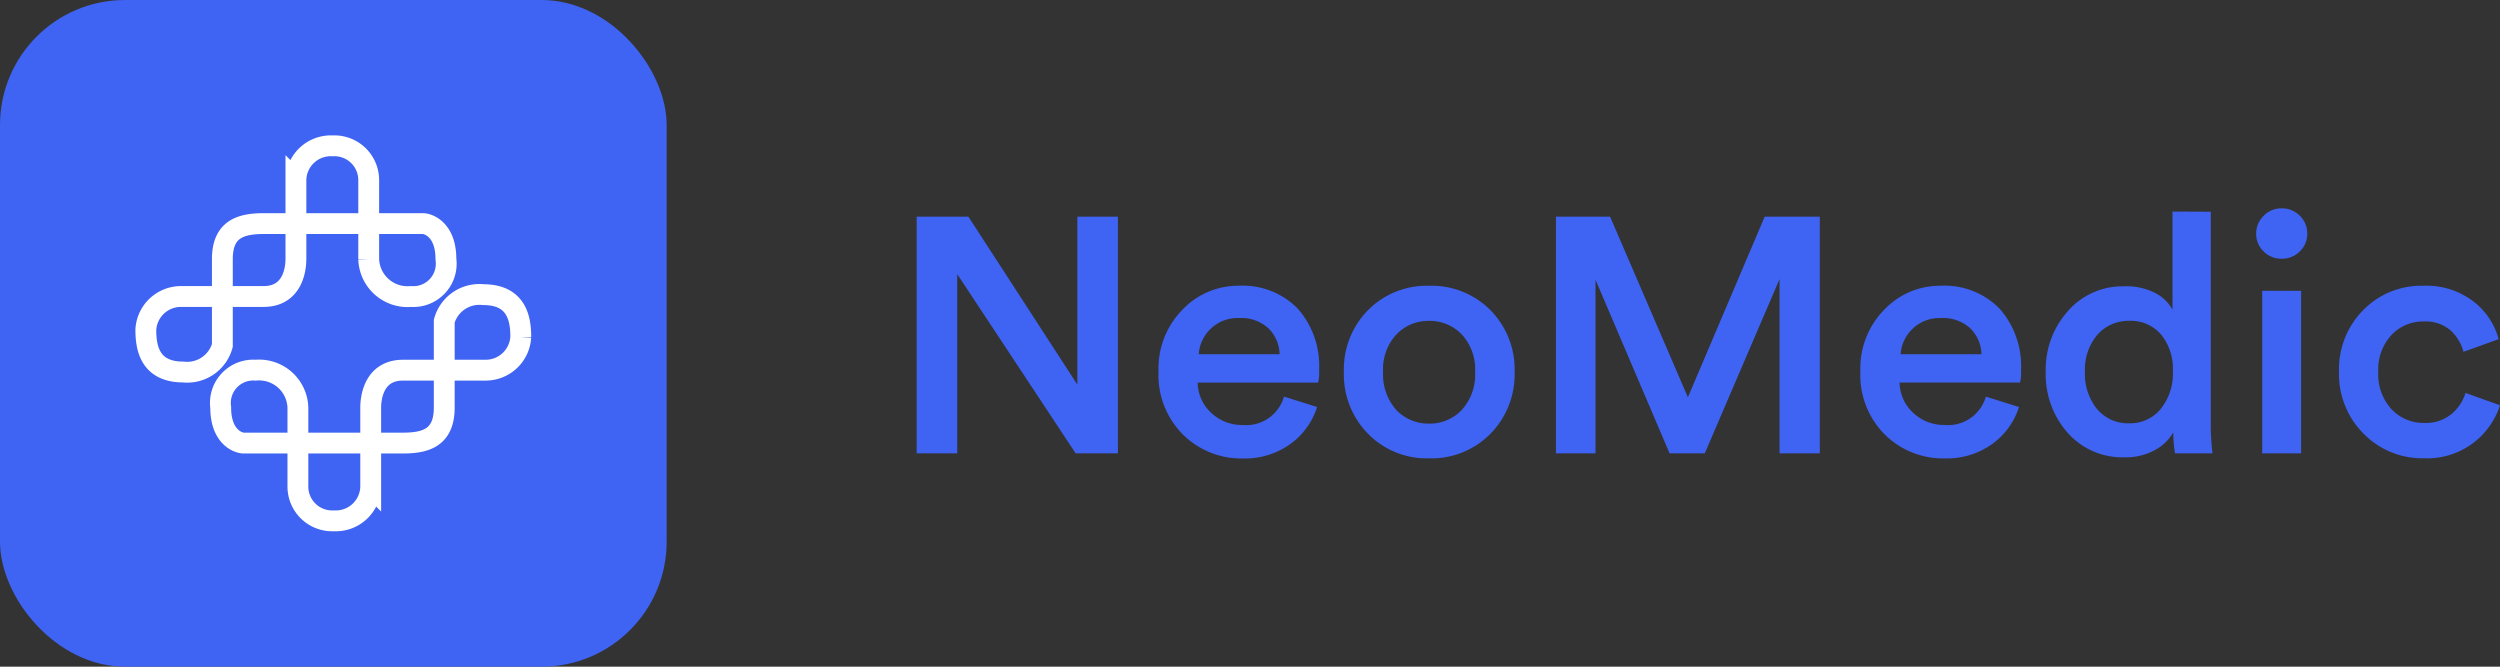 <svg xmlns="http://www.w3.org/2000/svg" width="120" height="32" viewBox="0 0 120 32"><rect x="0" y="0" width="120" height="32" fill="#333333" stroke="none"/><g transform="translate(-32 -207)"><path d="M11.02.016H8.991l-5.683-8.6v8.6H1.36V-11.343H3.844L9.072-3.285v-8.059H11.02ZM14.9-4.743h3.88a1.8,1.8,0,0,0-.528-1.234,1.919,1.919,0,0,0-1.421-.5,1.842,1.842,0,0,0-1.364.521A1.856,1.856,0,0,0,14.9-4.743Zm4.091,2.035,1.591.5a3.482,3.482,0,0,1-1.275,1.77,3.732,3.732,0,0,1-2.3.7A3.97,3.97,0,0,1,14.146-.882a4.038,4.038,0,0,1-1.177-3.044,4.009,4.009,0,0,1,1.145-2.948,3.683,3.683,0,0,1,2.7-1.154,3.693,3.693,0,0,1,2.841,1.1,4.162,4.162,0,0,1,1.023,2.956,1.947,1.947,0,0,1-.049.593h-5.78a2.005,2.005,0,0,0,.658,1.458,2.137,2.137,0,0,0,1.5.577A1.886,1.886,0,0,0,18.992-2.708Zm5.39.641a2.132,2.132,0,0,0,1.575.657,2.106,2.106,0,0,0,1.567-.657,2.5,2.5,0,0,0,.641-1.826,2.453,2.453,0,0,0-.641-1.8,2.119,2.119,0,0,0-1.567-.649,2.119,2.119,0,0,0-1.567.649,2.453,2.453,0,0,0-.641,1.8A2.558,2.558,0,0,0,24.382-2.067Zm1.575-5.96A3.977,3.977,0,0,1,28.9-6.857a4.032,4.032,0,0,1,1.161,2.964A4.059,4.059,0,0,1,28.9-.922,3.963,3.963,0,0,1,25.957.256,3.943,3.943,0,0,1,23.027-.922a4.059,4.059,0,0,1-1.161-2.972,4.032,4.032,0,0,1,1.161-2.964A3.957,3.957,0,0,1,25.957-8.027ZM44.71.016H42.778V-8.347L39.19.016H37.5L33.945-8.315V.016h-1.9V-11.343h2.6l3.734,8.668,3.686-8.668H44.71Zm3.88-4.758h3.88a1.8,1.8,0,0,0-.528-1.234,1.919,1.919,0,0,0-1.421-.5,1.842,1.842,0,0,0-1.364.521A1.856,1.856,0,0,0,48.59-4.743Zm4.091,2.035,1.591.5A3.482,3.482,0,0,1,53-.441a3.732,3.732,0,0,1-2.3.7A3.97,3.97,0,0,1,47.835-.882a4.038,4.038,0,0,1-1.177-3.044A4.009,4.009,0,0,1,47.8-6.874a3.683,3.683,0,0,1,2.7-1.154,3.693,3.693,0,0,1,2.841,1.1A4.162,4.162,0,0,1,54.37-3.974a1.947,1.947,0,0,1-.049.593h-5.78A2.005,2.005,0,0,0,49.2-1.923a2.137,2.137,0,0,0,1.5.577A1.886,1.886,0,0,0,52.682-2.708Zm4.757-1.2a2.671,2.671,0,0,0,.584,1.8,1.933,1.933,0,0,0,1.542.681,1.889,1.889,0,0,0,1.51-.689,2.7,2.7,0,0,0,.584-1.81,2.6,2.6,0,0,0-.568-1.762,1.9,1.9,0,0,0-1.51-.657,1.985,1.985,0,0,0-1.542.665A2.54,2.54,0,0,0,57.439-3.91Zm6.04-7.674V-1.41A11.412,11.412,0,0,0,63.56.016h-1.8a5.7,5.7,0,0,1-.081-1.009,2.211,2.211,0,0,1-.909.865,2.9,2.9,0,0,1-1.413.336,3.523,3.523,0,0,1-2.744-1.17A4.234,4.234,0,0,1,55.555-3.91a4.187,4.187,0,0,1,1.063-2.9A3.472,3.472,0,0,1,59.322-8a2.993,2.993,0,0,1,1.518.336,1.977,1.977,0,0,1,.8.785v-4.71ZM67.813.016H65.946v-7.8h1.867Zm-1.8-9.693a1.15,1.15,0,0,1-.357-.849,1.176,1.176,0,0,1,.357-.857,1.168,1.168,0,0,1,.861-.36,1.2,1.2,0,0,1,.877.352,1.168,1.168,0,0,1,.357.865,1.15,1.15,0,0,1-.357.849,1.2,1.2,0,0,1-.877.352A1.181,1.181,0,0,1,66.011-9.677Zm7.68,3.364a2.074,2.074,0,0,0-1.542.649,2.426,2.426,0,0,0-.633,1.77A2.458,2.458,0,0,0,72.156-2.1a2.106,2.106,0,0,0,1.567.657,1.917,1.917,0,0,0,1.323-.441,2.125,2.125,0,0,0,.658-1l1.656.593A3.7,3.7,0,0,1,76.1-.5a3.668,3.668,0,0,1-2.379.753A3.944,3.944,0,0,1,70.809-.93a4.037,4.037,0,0,1-1.177-2.964,4.032,4.032,0,0,1,1.161-2.964,3.9,3.9,0,0,1,2.882-1.17,3.72,3.72,0,0,1,2.411.753,3.4,3.4,0,0,1,1.21,1.81l-1.689.609a2.114,2.114,0,0,0-.625-1.033A1.838,1.838,0,0,0,73.691-6.313Z" transform="translate(74.64 228.744)" fill="#3f63f2"/><g transform="translate(0 10)"><rect width="32" height="32" rx="6" transform="translate(32 197)" fill="#3f63f2"/><g transform="translate(39 204)"><path d="M6158.545,5977.135v4.146a1.75,1.75,0,0,1-1.883,1.271c-1.635,0-1.79-1.221-1.79-2.033a1.688,1.688,0,0,1,1.673-1.591h3.979c1.443,0,1.552-1.4,1.552-1.793v-3.785a1.673,1.673,0,0,1,1.759-1.653,1.646,1.646,0,0,1,1.735,1.653v3.785a1.864,1.864,0,0,0,2.029,1.793,1.578,1.578,0,0,0,1.677-1.793c0-1.433-.858-1.706-1.1-1.706h-7.649C6159.426,5975.429,6158.545,5975.692,6158.545,5977.135Z" transform="translate(-6154.872 -5971.696)" fill="none" stroke="#fff" stroke-width="1"/><path d="M6165.6,5977.113v-4.146a1.75,1.75,0,0,1,1.882-1.271c1.635,0,1.791,1.221,1.791,2.033a1.688,1.688,0,0,1-1.673,1.591h-3.979c-1.442,0-1.551,1.4-1.551,1.793v3.785a1.674,1.674,0,0,1-1.76,1.653,1.646,1.646,0,0,1-1.735-1.653v-3.785a1.863,1.863,0,0,0-2.029-1.793,1.578,1.578,0,0,0-1.676,1.793c0,1.433.859,1.706,1.1,1.706h7.649C6164.722,5978.819,6165.6,5978.556,6165.6,5977.113Z" transform="translate(-6151.276 -5964.552)" fill="none" stroke="#fff" stroke-width="1"/></g></g></g></svg>